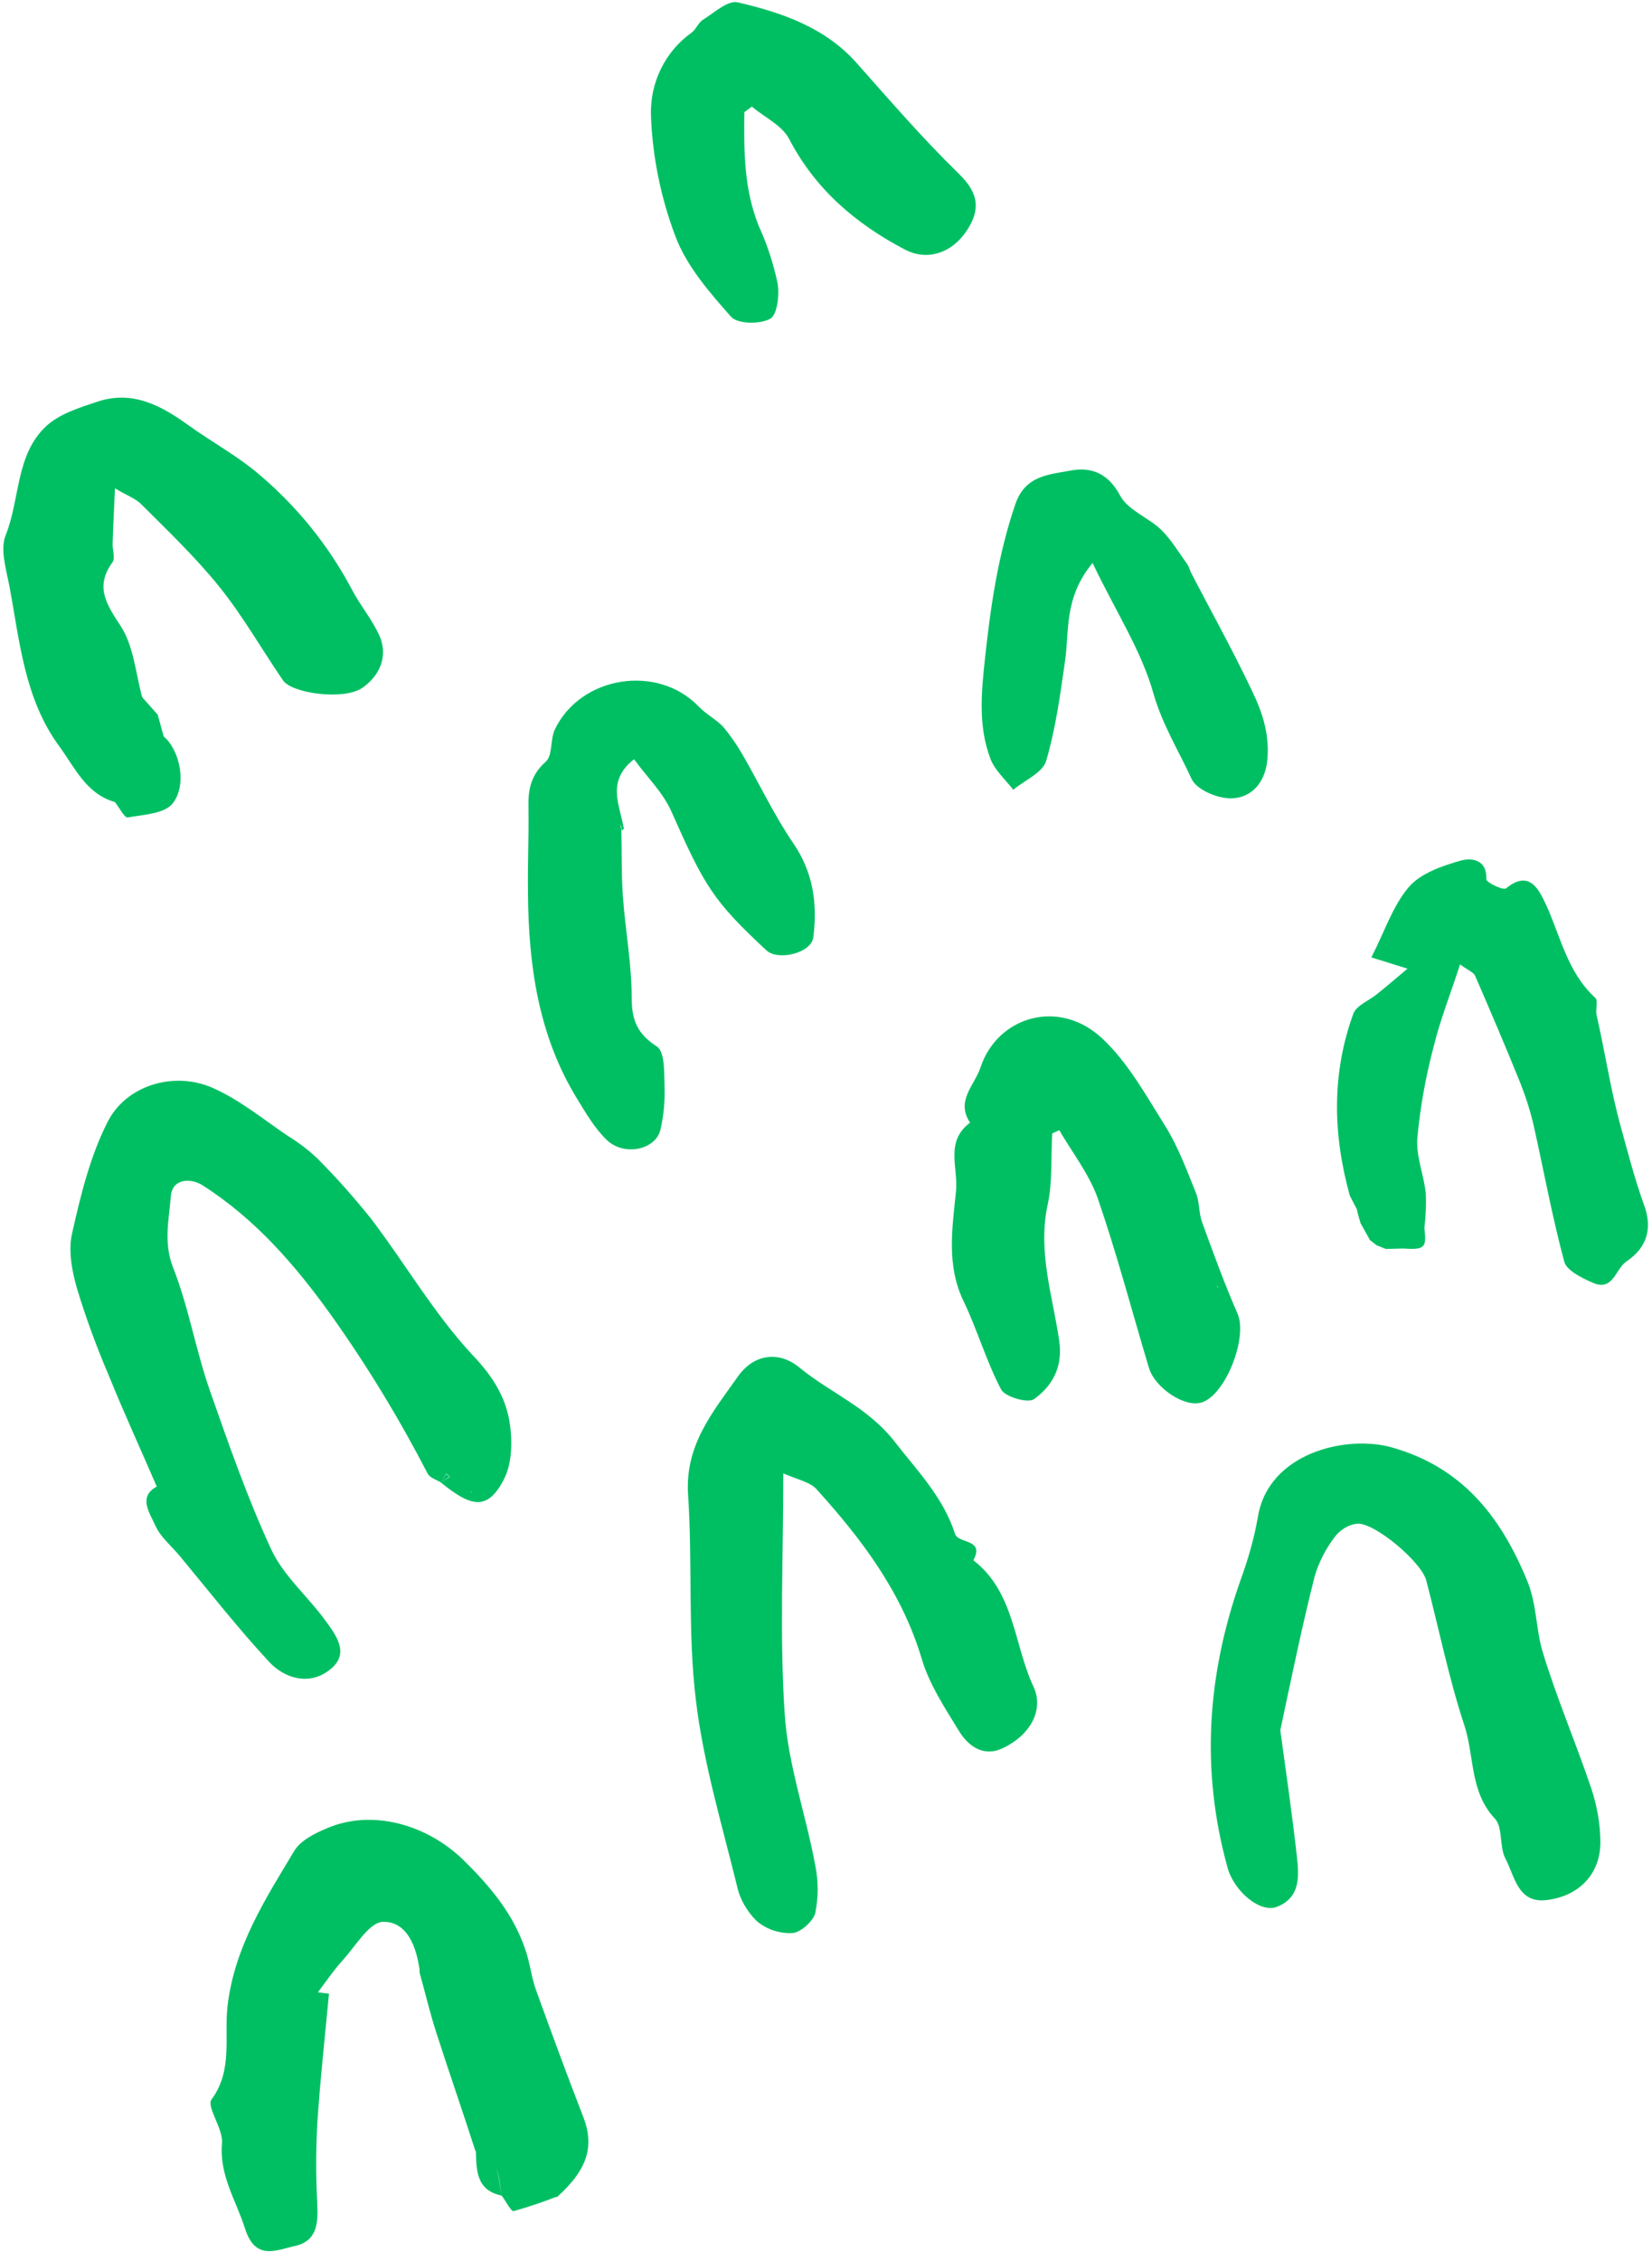 <?xml version="1.0" encoding="UTF-8" standalone="no"?><svg xmlns="http://www.w3.org/2000/svg" xmlns:xlink="http://www.w3.org/1999/xlink" fill="#000000" height="481.6" preserveAspectRatio="xMidYMid meet" version="1" viewBox="-0.8 -0.5 352.0 481.6" width="352" zoomAndPan="magnify"><g id="change1_1"><path d="M93.1,315.2c-1-0.6-2.4-1-2.8-1.9c-6-11.6-12.8-22.8-20.4-33.5c-7.8-10.9-16.3-20.7-27.6-27.9 c-2.4-1.5-6.4-1.5-6.7,2.4c-0.4,5-1.6,9.9,0.5,15.2c3.3,8.4,4.8,17.5,7.8,26.1c4,11.4,8,22.9,13.1,33.9c2.6,5.6,7.8,10,11.5,15.1 c2.5,3.4,5.6,7.5,0.3,11c-4.2,2.8-9,1.2-12.1-2c-6.7-7.2-12.8-15-19.1-22.6c-1.8-2.2-4.2-4.1-5.3-6.6s-3.8-6.1,0.3-8.3 c-3.4-7.9-7-15.7-10.2-23.6c-2.6-6.1-4.9-12.3-6.8-18.6c-1.1-3.8-1.9-8.2-1-11.9c1.8-8,3.8-16.2,7.5-23.5c3.9-7.8,14-10.9,22.2-7.4 c5.8,2.5,10.9,6.7,16.2,10.3c2.3,1.4,4.4,3,6.3,4.8c4.1,4.1,7.9,8.4,11.5,12.9c7.3,9.6,13.4,20.2,21.6,29c4.1,4.3,6.8,8.5,7.8,13.8 c0.7,4,0.7,8.9-1,12.4C103.2,321.3,99.7,320.6,93.1,315.2l1.9-1.1l-0.7-0.7L93.1,315.2z M99.6,317.3l0.2-0.3h-0.4L99.6,317.3z M173.3,316.8c9.6,10.6,18.1,21.9,22.3,36c1.6,5.4,4.9,10.4,7.9,15.3c2,3.3,5.3,5.7,9.4,3.7c5.9-2.8,8.8-8.2,6.5-13.1 c-4.2-9-4-20.1-12.8-26.9c2.5-4.6-3.2-3.5-3.9-5.6c-2.5-7.8-8-13.4-12.9-19.7c-5.7-7.3-13.6-10.3-20.2-15.7 c-4.6-3.8-9.9-2.8-13.2,1.9c-5.3,7.5-11.2,14.5-10.6,24.9c1,14.7-0.1,29.6,1.7,44.2c1.6,13.2,5.5,26.2,8.7,39.2 c0.6,2.9,2.1,5.5,4.2,7.6c2.1,1.8,4.8,2.7,7.6,2.6c1.8-0.1,4.4-2.5,4.9-4.2c0.7-3.4,0.7-6.9,0-10.3c-2-10.8-5.8-21.4-6.5-32.2 c-1.1-16.5-0.3-33.2-0.3-51.2C169.4,314.7,172,315.2,173.3,316.8L173.3,316.8z M279.3,335.3c0.9-3.1,2.4-6,4.4-8.6 c1.2-1.5,2.9-2.5,4.7-2.7c3.8-0.2,13.7,8.2,14.7,12.1c2.7,10.3,4.8,20.8,8.1,30.8c2.2,6.6,1.1,14.1,6.5,19.9c1.8,1.9,0.9,6,2.3,8.6 c1.9,3.6,2.6,9.3,8.4,8.8c7.2-0.7,11.8-5.6,11.8-12.3c0-3.9-0.7-7.7-1.9-11.4c-3.3-9.8-7.4-19.3-10.4-29.2c-1.5-5-1.2-10.2-3.4-15.4 c-5.7-13.7-13.9-23.9-28.6-28.1c-9.6-2.8-26.5,1-28.7,14.9c-0.8,4.6-2.1,9-3.7,13.4c-7.1,20.2-8.5,40.5-2.7,61.3 c1.4,4.9,6.9,9.6,10.5,8.2c5.1-2,4.7-6.7,4.2-11c-1-8.9-2.3-17.8-3.5-26.6C274.4,356.7,276.6,346,279.3,335.3L279.3,335.3z M104.6,460.4c1,2,1.1,4.5,1.5,6.8l0,0l6.4,0.7v0l5.4-0.5c6.7-6,7.9-11,5.6-17c-3.5-9-6.8-18-10.1-27.1c-1-2.8-1.3-5.9-2.3-8.7 c-2.6-7.6-7.5-13.4-13.2-19c-7.7-7.5-19.4-10.9-29.1-6.7c-2.6,1.1-5.6,2.6-6.9,4.8c-6.2,10.3-12.7,20.4-14.2,32.9 c-0.8,6.6,1.2,13.7-3.4,20c-1.2,1.6,2.5,6.2,2.2,9.4c-0.6,6.8,3,12.1,4.9,18.1c2.2,7,6.7,4.6,10.8,3.7c4.6-1.1,4.8-4.9,4.6-9 c-0.3-5.6-0.3-11.2,0-16.9c0.6-9.2,1.6-18.3,2.5-27.8l-4.1-0.5l1.6,0.4c1.8-2.4,3.5-4.9,5.5-7.1c2.7-3,5.6-8,8.5-8.1 c5.1-0.1,7.1,5.2,7.8,10.2c0,0.2,0,0.4,0,0.6c1.2,4.3,2.2,8.6,3.6,12.9c2.7,8.4,5.6,16.7,8.3,25.1 C102,458.5,103.9,459.1,104.6,460.4z M24.2,170.3l2.9-2.4l3.9,2.8c5.2-3.6,3-9.2,3.1-14.3l-1.3-4.7l-3.3-3.7 c-1.4-5.1-1.8-10.9-4.6-15.2c-3.1-4.7-5.5-8.4-1.7-13.6c0.6-0.9-0.1-2.7,0-4c0.1-3.5,0.3-7.1,0.5-11.7c2.5,1.5,4.2,2.1,5.4,3.2 c5.7,5.7,11.6,11.3,16.7,17.6s9.1,13.4,13.7,20.1c1.9,2.8,13,4.3,16.9,1.6c3.5-2.4,5.6-6.5,3.7-11c-1.6-3.6-4.2-6.6-6-10.1 c-4.9-9.2-11.5-17.4-19.5-24.2c-4.6-4-10.2-7-15.2-10.6c-5.8-4.2-11.9-7.5-19.3-5.1c-3.9,1.3-8.2,2.6-11.1,5.3 c-6.5,6.1-5.5,15.5-8.6,23.2c-1.2,3,0.1,7.2,0.8,10.8c2.2,11.8,3.2,24,10.6,34.1c3.3,4.5,5.7,10.1,11.8,11.9L24.2,170.3z M294.5,265.5l3.6-0.1l4.6-4.4c0.3-2.4,0.4-4.9,0.3-7.3c-0.4-4-2.1-7.9-1.8-11.8c0.6-6.6,1.8-13.2,3.5-19.6 c1.4-5.7,3.6-11.2,5.6-17.4c1.8,1.3,2.9,1.7,3.2,2.4c3.3,7.6,6.6,15.3,9.7,23c1.1,2.8,2,5.6,2.7,8.5c2.2,9.8,4,19.7,6.6,29.4 c0.5,1.9,3.8,3.5,6.1,4.5c4.3,1.9,4.8-2.9,7.1-4.5c4.8-3.2,5.5-7.5,3.8-12.1c-2-5.5-3.5-11.4-5-16.8c-2.1-7.6-3.3-15.7-5.1-23.6 c-0.3-1.2,0.4-3.1-0.3-3.7c-6-5.5-7.4-13.2-10.6-20.1c-1.5-3.1-3.5-7.2-8.4-3.2c-0.6,0.5-4.2-1.3-4.2-1.9c0.2-4.5-3.5-4.6-5.5-4 c-3.9,1.1-8.5,2.7-11,5.6c-3.5,4.1-5.2,9.6-8,15l7.7,2.4c-2.7,2.3-4.6,3.9-6.6,5.5c-1.6,1.3-4.2,2.3-4.9,4 c-4.7,12.8-4.4,25.8-0.8,38.8c0.5,1,1,2,1.5,2.9c0.2,1,0.5,2,0.8,3l2,3.6l1.4,1.1L294.5,265.5z M223.4,240.9 c-0.3,5.1,0.1,10.4-1,15.3c-2.1,10,1.1,19.3,2.5,28.9c0.8,5.6-1.5,9.6-5.4,12.4c-1.3,0.9-6.2-0.5-7-2.1c-3.1-5.9-5-12.5-7.9-18.6 c-3.8-7.7-2.5-15.6-1.7-23.6c0.5-5-2.4-10.6,3-14.6c-3.1-4.6,0.9-7.9,2.2-11.7c3.6-11,16.9-14.9,26.1-6.1 c5.5,5.2,9.3,12.2,13.4,18.7c2.7,4.4,4.5,9.3,6.4,14c0.8,1.9,0.6,4.2,1.3,6.2c2.4,6.6,4.8,13.2,7.6,19.6c2.2,5.1-2.6,17.4-7.7,18.9 c-3.6,1.1-9.9-3.1-11.2-7.4c-3.6-12-6.8-24.2-10.9-36.1c-1.8-5.1-5.4-9.7-8.2-14.5L223.4,240.9z M258.7,273.6l0.2-0.3h-0.4 L258.7,273.6z M131.4,175.2c0.2,0.2,0.5,0.5,0.7,0.7c-0.8-4.9-3.8-10,2.2-14.7c2.6,3.6,6.1,7,7.9,11c7.1,16,8.9,19.1,20.3,29.7 c2.5,2.3,9.6,0.6,10-2.8c0.9-7.1,0-13.9-4.4-20.2c-4-5.9-7.1-12.5-10.7-18.7c-1.2-2.1-2.6-4.1-4.1-5.9c-1.5-1.6-3.7-2.7-5.3-4.4 c-8.7-9-25.1-6.5-30.6,5c-1,2.2-0.4,5.6-2,6.9c-3.1,2.8-3.7,5.9-3.6,9.7c0.1,6.1-0.2,12.1-0.1,18.2c0.1,15.3,2.2,30.3,10.4,43.7 c1.9,3.1,3.8,6.4,6.4,8.9c3.7,3.5,10.3,2.1,11.4-2.1c0.7-3,1-6.1,0.9-9.2c-0.1-3,0.1-7.4-1.6-8.6c-4.2-2.7-5.4-5.6-5.4-10.4 c0-7.3-1.4-14.6-1.9-21.9c-0.3-4.6-0.2-9.2-0.3-13.8L131.4,175.2z M159.4,22.2c2.7,2.3,6.5,4,8,7c5.6,10.7,14.2,18,24.7,23.5 c4.7,2.4,9.8,0.7,12.9-3.8s2.9-8.1-1.4-12.3c-7.7-7.5-14.7-15.6-21.8-23.6c-6.8-7.7-16-10.8-25.4-13c-2.1-0.5-5,2.2-7.4,3.7 c-1,0.6-1.5,2.1-2.5,2.8c-5.6,4-8.8,10.6-8.6,17.5c0.3,8.8,2.1,17.6,5.2,25.8c2.4,6.4,7.3,12,11.9,17.2c1.4,1.5,6.1,1.6,8.3,0.4 c1.5-0.8,2-5,1.6-7.5c-0.9-4.2-2.2-8.3-4-12.2c-3.2-7.9-3.2-16-3.1-24.3L159.4,22.2z M245,147.3c1.9,6.6,5.4,12.2,8.1,18.1 c1.1,2.4,6,4.4,9,4.1c3.6-0.3,6.5-3,7.1-7.8c0.6-5.5-0.9-10.2-3.1-14.8c-4.1-8.7-8.8-17.1-13.2-25.6c-0.2-0.6-0.4-1.1-0.7-1.6 c-1.8-2.5-3.4-5.2-5.5-7.3c-2.8-2.7-7.1-4.2-8.8-7.3c-2.5-4.7-6-6.2-10.5-5.4c-4.7,0.9-9.8,1-11.9,7.3c-3.6,10.6-5.2,21.4-6.4,32.5 c-0.8,7.4-1.5,14.6,1.1,21.5c0.9,2.5,3.2,4.5,4.9,6.7c2.4-2,6.2-3.6,7-6.1c2-6.8,3-14,4-21.1c1-6.5-0.3-13.6,5.9-21.1 C236.8,129.5,242.4,138,245,147.3z M26.4,173.6c3.4-0.6,7.9-0.8,9.6-3c3.2-4.1,1.4-11.6-2-14.3c0,5.1,2.2,10.7-3.1,14.3l-3.9-2.8 l-2.9,2.4l-0.6-0.1C24.6,171.4,25.7,173.7,26.4,173.6z M106.1,467.1c-0.5-2.3-0.6-4.8-1.5-6.8c-0.6-1.3-2.6-1.9-4-2.8 C100.7,461.8,100.7,466,106.1,467.1z M108.7,470.4c3.1-0.9,6.2-1.9,9.2-3.1l-5.4,0.5v0l-6.4-0.7C107,468.3,108.1,470.6,108.7,470.4z M302.7,261l-4.6,4.4C302.8,265.7,303.2,265.3,302.7,261L302.7,261z M29.5,147.9l3.3,3.7L29.5,147.9z M289,259.8l2,3.6L289,259.8z M288.2,256.8c-0.5-1-1-2-1.5-2.9L288.2,256.8z M292.4,264.4l2.1,1.1L292.4,264.4z M93.1,315.2L95,314l-0.7-0.7L93.1,315.2 L93.1,315.2z M99.8,317h-0.4l0.2,0.4L99.8,317z M112.5,467.8L112.5,467.8L112.5,467.8z M24.2,170.3l2.9-2.4L24.2,170.3z M258.9,273.3h-0.4l0.1,0.4L258.9,273.3z M132.2,175.9c-0.2-0.2-0.5-0.4-0.7-0.7l0.2,1.2C131.8,176.3,132,176.1,132.2,175.9 L132.2,175.9z" fill="#00bf63"/></g></svg>
